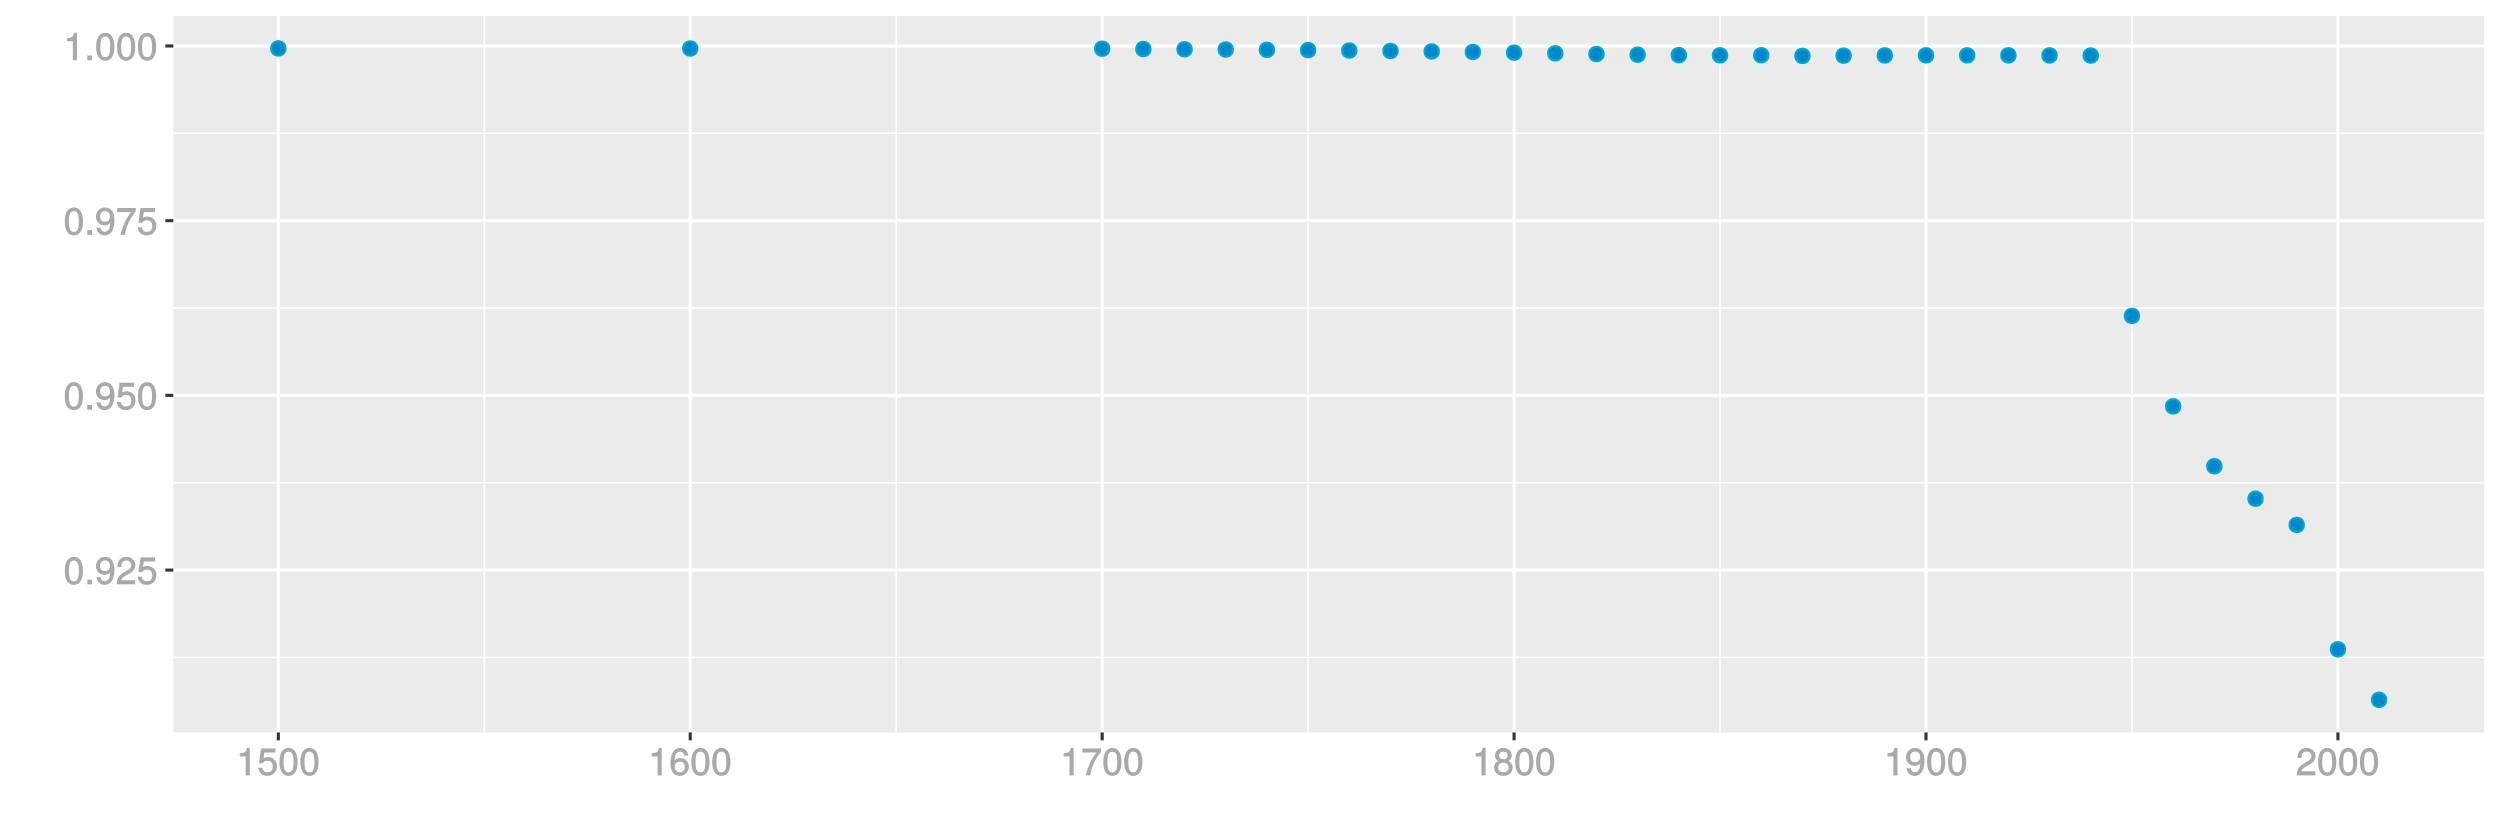 <?xml version="1.0" encoding="UTF-8"?>
<svg xmlns="http://www.w3.org/2000/svg" xmlns:xlink="http://www.w3.org/1999/xlink" width="864pt" height="288pt" viewBox="0 0 864 288" version="1.1">
<defs>
<g>
<symbol overflow="visible" id="glyph0-0">
<path style="stroke:none;" d=""/>
</symbol>
<symbol overflow="visible" id="glyph0-1">
<path style="stroke:none;" d="M 6.719 -4.562 C 6.719 -7.766 5.578 -9.484 3.578 -9.484 C 1.594 -9.484 0.422 -7.734 0.422 -4.641 C 0.422 -1.531 1.594 0.188 3.578 0.188 C 5.531 0.188 6.719 -1.531 6.719 -4.562 Z M 5.281 -4.672 C 5.281 -2.047 4.828 -1.031 3.547 -1.031 C 2.344 -1.031 1.859 -2.109 1.859 -4.625 C 1.859 -7.156 2.344 -8.203 3.578 -8.203 C 4.812 -8.203 5.281 -7.141 5.281 -4.672 Z M 5.281 -4.672 "/>
</symbol>
<symbol overflow="visible" id="glyph0-2">
<path style="stroke:none;" d="M 2.609 -0.125 L 2.609 -1.625 L 0.984 -1.625 L 0.984 0 L 2.609 0 Z M 2.609 -0.125 "/>
</symbol>
<symbol overflow="visible" id="glyph0-3">
<path style="stroke:none;" d="M 6.75 -4.953 C 6.75 -7.844 5.609 -9.484 3.516 -9.484 C 1.75 -9.484 0.344 -8.094 0.344 -6.297 C 0.344 -4.578 1.656 -3.281 3.328 -3.281 C 4.203 -3.281 4.922 -3.641 5.531 -4.359 L 5.297 -4.453 C 5.281 -2.203 4.688 -1.094 3.375 -1.094 C 2.578 -1.094 2.141 -1.453 1.938 -2.484 L 0.516 -2.484 C 0.766 -0.828 1.891 0.188 3.297 0.188 C 5.453 0.188 6.75 -1.766 6.75 -4.953 Z M 5.219 -6.312 C 5.219 -5.188 4.578 -4.578 3.453 -4.578 C 2.359 -4.578 1.797 -5.141 1.797 -6.391 C 1.797 -7.547 2.438 -8.219 3.5 -8.219 C 4.562 -8.219 5.219 -7.516 5.219 -6.312 Z M 5.219 -6.312 "/>
</symbol>
<symbol overflow="visible" id="glyph0-4">
<path style="stroke:none;" d="M 6.766 -6.641 C 6.766 -8.203 5.438 -9.484 3.688 -9.484 C 1.812 -9.484 0.578 -8.391 0.5 -6.016 L 1.906 -6.016 C 2.016 -7.703 2.516 -8.219 3.656 -8.219 C 4.688 -8.219 5.328 -7.609 5.328 -6.609 C 5.328 -5.891 4.938 -5.359 4.125 -4.891 L 2.922 -4.219 C 1 -3.125 0.406 -2.156 0.281 0 L 6.703 0 L 6.703 -1.406 L 1.891 -1.406 C 1.969 -2.016 2.359 -2.406 3.484 -3.062 L 4.781 -3.766 C 6.078 -4.453 6.766 -5.516 6.766 -6.641 Z M 6.766 -6.641 "/>
</symbol>
<symbol overflow="visible" id="glyph0-5">
<path style="stroke:none;" d="M 6.797 -3.188 C 6.797 -5 5.453 -6.344 3.688 -6.344 C 3.047 -6.344 2.422 -6.125 2.172 -5.938 L 2.453 -7.891 L 6.312 -7.891 L 6.312 -9.297 L 1.297 -9.297 L 0.578 -4.203 L 1.844 -4.203 C 2.422 -4.875 2.766 -5.062 3.484 -5.062 C 4.719 -5.062 5.359 -4.391 5.359 -3.031 C 5.359 -1.703 4.734 -1.094 3.484 -1.094 C 2.484 -1.094 2 -1.453 1.688 -2.641 L 0.281 -2.641 C 0.688 -0.656 1.875 0.188 3.516 0.188 C 5.375 0.188 6.797 -1.234 6.797 -3.188 Z M 6.797 -3.188 "/>
</symbol>
<symbol overflow="visible" id="glyph0-6">
<path style="stroke:none;" d="M 6.891 -8.188 L 6.891 -9.297 L 0.453 -9.297 L 0.453 -7.891 L 5.297 -7.891 C 3.641 -5.797 2.297 -3.016 1.625 0 L 3.125 0 C 3.656 -3.109 4.906 -5.797 6.891 -8.141 Z M 6.891 -8.188 "/>
</symbol>
<symbol overflow="visible" id="glyph0-7">
<path style="stroke:none;" d="M 4.641 -0.125 L 4.641 -9.484 L 3.656 -9.484 C 3.219 -7.938 3.094 -7.875 1.188 -7.625 L 1.188 -6.562 L 3.219 -6.562 L 3.219 0 L 4.641 0 Z M 4.641 -0.125 "/>
</symbol>
<symbol overflow="visible" id="glyph0-8">
<path style="stroke:none;" d="M 6.797 -2.984 C 6.797 -4.703 5.5 -6 3.844 -6 C 2.938 -6 2.125 -5.609 1.625 -4.922 L 1.859 -4.844 C 1.875 -7.078 2.469 -8.203 3.781 -8.203 C 4.594 -8.203 5 -7.828 5.219 -6.812 L 6.625 -6.812 C 6.391 -8.453 5.266 -9.484 3.859 -9.484 C 1.719 -9.484 0.422 -7.547 0.422 -4.328 C 0.422 -1.453 1.547 0.188 3.656 0.188 C 5.406 0.188 6.797 -1.188 6.797 -2.984 Z M 5.359 -2.906 C 5.359 -1.734 4.719 -1.094 3.672 -1.094 C 2.594 -1.094 1.922 -1.781 1.922 -2.969 C 1.922 -4.109 2.578 -4.719 3.703 -4.719 C 4.812 -4.719 5.359 -4.141 5.359 -2.906 Z M 5.359 -2.906 "/>
</symbol>
<symbol overflow="visible" id="glyph0-9">
<path style="stroke:none;" d="M 6.797 -2.734 C 6.797 -3.75 6.156 -4.609 5.344 -4.984 C 6.125 -5.453 6.469 -6.016 6.469 -6.891 C 6.469 -8.328 5.219 -9.484 3.578 -9.484 C 1.953 -9.484 0.656 -8.328 0.656 -6.891 C 0.656 -6.031 1.016 -5.469 1.781 -4.984 C 1 -4.609 0.344 -3.75 0.344 -2.75 C 0.344 -1.047 1.75 0.188 3.578 0.188 C 5.391 0.188 6.797 -1.047 6.797 -2.734 Z M 5.031 -6.859 C 5.031 -6 4.531 -5.578 3.578 -5.578 C 2.609 -5.578 2.109 -6 2.109 -6.875 C 2.109 -7.766 2.609 -8.203 3.578 -8.203 C 4.547 -8.203 5.031 -7.766 5.031 -6.859 Z M 5.359 -2.719 C 5.359 -1.625 4.719 -1.094 3.547 -1.094 C 2.438 -1.094 1.781 -1.641 1.781 -2.719 C 1.781 -3.797 2.438 -4.344 3.578 -4.344 C 4.719 -4.344 5.359 -3.797 5.359 -2.719 Z M 5.359 -2.719 "/>
</symbol>
</g>
<clipPath id="clip1">
  <path d="M 59.891 5.48 L 859 5.48 L 859 254 L 59.891 254 Z M 59.891 5.48 "/>
</clipPath>
<clipPath id="clip2">
  <path d="M 59.891 226 L 859 226 L 859 228 L 59.891 228 Z M 59.891 226 "/>
</clipPath>
<clipPath id="clip3">
  <path d="M 59.891 166 L 859 166 L 859 168 L 59.891 168 Z M 59.891 166 "/>
</clipPath>
<clipPath id="clip4">
  <path d="M 59.891 106 L 859 106 L 859 107 L 59.891 107 Z M 59.891 106 "/>
</clipPath>
<clipPath id="clip5">
  <path d="M 59.891 45 L 859 45 L 859 47 L 59.891 47 Z M 59.891 45 "/>
</clipPath>
<clipPath id="clip6">
  <path d="M 167 5.48 L 168 5.48 L 168 254 L 167 254 Z M 167 5.48 "/>
</clipPath>
<clipPath id="clip7">
  <path d="M 309 5.48 L 310 5.48 L 310 254 L 309 254 Z M 309 5.48 "/>
</clipPath>
<clipPath id="clip8">
  <path d="M 451 5.48 L 453 5.48 L 453 254 L 451 254 Z M 451 5.48 "/>
</clipPath>
<clipPath id="clip9">
  <path d="M 594 5.48 L 595 5.48 L 595 254 L 594 254 Z M 594 5.48 "/>
</clipPath>
<clipPath id="clip10">
  <path d="M 736 5.48 L 738 5.48 L 738 254 L 736 254 Z M 736 5.48 "/>
</clipPath>
<clipPath id="clip11">
  <path d="M 59.891 196 L 859.52 196 L 859.52 198 L 59.891 198 Z M 59.891 196 "/>
</clipPath>
<clipPath id="clip12">
  <path d="M 59.891 136 L 859.52 136 L 859.52 138 L 59.891 138 Z M 59.891 136 "/>
</clipPath>
<clipPath id="clip13">
  <path d="M 59.891 75 L 859.52 75 L 859.52 77 L 59.891 77 Z M 59.891 75 "/>
</clipPath>
<clipPath id="clip14">
  <path d="M 59.891 15 L 859.52 15 L 859.52 17 L 59.891 17 Z M 59.891 15 "/>
</clipPath>
<clipPath id="clip15">
  <path d="M 95 5.48 L 97 5.48 L 97 254 L 95 254 Z M 95 5.48 "/>
</clipPath>
<clipPath id="clip16">
  <path d="M 238 5.48 L 240 5.48 L 240 254 L 238 254 Z M 238 5.48 "/>
</clipPath>
<clipPath id="clip17">
  <path d="M 380 5.48 L 382 5.48 L 382 254 L 380 254 Z M 380 5.48 "/>
</clipPath>
<clipPath id="clip18">
  <path d="M 522 5.48 L 524 5.48 L 524 254 L 522 254 Z M 522 5.48 "/>
</clipPath>
<clipPath id="clip19">
  <path d="M 665 5.48 L 667 5.48 L 667 254 L 665 254 Z M 665 5.48 "/>
</clipPath>
<clipPath id="clip20">
  <path d="M 807 5.48 L 809 5.48 L 809 254 L 807 254 Z M 807 5.48 "/>
</clipPath>
</defs>
<g id="surface9621">
<rect x="0" y="0" width="864" height="288" style="fill:rgb(100%,100%,100%);fill-opacity:1;stroke:none;"/>
<rect x="0" y="0" width="864" height="288" style="fill:rgb(100%,100%,100%);fill-opacity:1;stroke:none;"/>
<path style="fill:none;stroke-width:1.067;stroke-linecap:round;stroke-linejoin:round;stroke:rgb(100%,100%,100%);stroke-opacity:1;stroke-miterlimit:10;" d="M 0 288 L 864 288 L 864 0 L 0 0 Z M 0 288 "/>
<g clip-path="url(#clip1)" clip-rule="nonzero">
<path style=" stroke:none;fill-rule:nonzero;fill:rgb(92.157%,92.157%,92.157%);fill-opacity:1;" d="M 59.891 253.109 L 858.52 253.109 L 858.52 5.48 L 59.891 5.48 Z M 59.891 253.109 "/>
</g>
<g clip-path="url(#clip2)" clip-rule="nonzero">
<path style="fill:none;stroke-width:0.533;stroke-linecap:butt;stroke-linejoin:round;stroke:rgb(100%,100%,100%);stroke-opacity:1;stroke-miterlimit:10;" d="M 59.891 227.207 L 858.52 227.207 "/>
</g>
<g clip-path="url(#clip3)" clip-rule="nonzero">
<path style="fill:none;stroke-width:0.533;stroke-linecap:butt;stroke-linejoin:round;stroke:rgb(100%,100%,100%);stroke-opacity:1;stroke-miterlimit:10;" d="M 59.891 166.828 L 858.52 166.828 "/>
</g>
<g clip-path="url(#clip4)" clip-rule="nonzero">
<path style="fill:none;stroke-width:0.533;stroke-linecap:butt;stroke-linejoin:round;stroke:rgb(100%,100%,100%);stroke-opacity:1;stroke-miterlimit:10;" d="M 59.891 106.449 L 858.52 106.449 "/>
</g>
<g clip-path="url(#clip5)" clip-rule="nonzero">
<path style="fill:none;stroke-width:0.533;stroke-linecap:butt;stroke-linejoin:round;stroke:rgb(100%,100%,100%);stroke-opacity:1;stroke-miterlimit:10;" d="M 59.891 46.07 L 858.52 46.07 "/>
</g>
<g clip-path="url(#clip6)" clip-rule="nonzero">
<path style="fill:none;stroke-width:0.533;stroke-linecap:butt;stroke-linejoin:round;stroke:rgb(100%,100%,100%);stroke-opacity:1;stroke-miterlimit:10;" d="M 167.371 253.109 L 167.371 5.48 "/>
</g>
<g clip-path="url(#clip7)" clip-rule="nonzero">
<path style="fill:none;stroke-width:0.533;stroke-linecap:butt;stroke-linejoin:round;stroke:rgb(100%,100%,100%);stroke-opacity:1;stroke-miterlimit:10;" d="M 309.73 253.109 L 309.73 5.48 "/>
</g>
<g clip-path="url(#clip8)" clip-rule="nonzero">
<path style="fill:none;stroke-width:0.533;stroke-linecap:butt;stroke-linejoin:round;stroke:rgb(100%,100%,100%);stroke-opacity:1;stroke-miterlimit:10;" d="M 452.086 253.109 L 452.086 5.48 "/>
</g>
<g clip-path="url(#clip9)" clip-rule="nonzero">
<path style="fill:none;stroke-width:0.533;stroke-linecap:butt;stroke-linejoin:round;stroke:rgb(100%,100%,100%);stroke-opacity:1;stroke-miterlimit:10;" d="M 594.445 253.109 L 594.445 5.48 "/>
</g>
<g clip-path="url(#clip10)" clip-rule="nonzero">
<path style="fill:none;stroke-width:0.533;stroke-linecap:butt;stroke-linejoin:round;stroke:rgb(100%,100%,100%);stroke-opacity:1;stroke-miterlimit:10;" d="M 736.805 253.109 L 736.805 5.48 "/>
</g>
<g clip-path="url(#clip11)" clip-rule="nonzero">
<path style="fill:none;stroke-width:1.067;stroke-linecap:butt;stroke-linejoin:round;stroke:rgb(100%,100%,100%);stroke-opacity:1;stroke-miterlimit:10;" d="M 59.891 197.02 L 858.52 197.02 "/>
</g>
<g clip-path="url(#clip12)" clip-rule="nonzero">
<path style="fill:none;stroke-width:1.067;stroke-linecap:butt;stroke-linejoin:round;stroke:rgb(100%,100%,100%);stroke-opacity:1;stroke-miterlimit:10;" d="M 59.891 136.641 L 858.52 136.641 "/>
</g>
<g clip-path="url(#clip13)" clip-rule="nonzero">
<path style="fill:none;stroke-width:1.067;stroke-linecap:butt;stroke-linejoin:round;stroke:rgb(100%,100%,100%);stroke-opacity:1;stroke-miterlimit:10;" d="M 59.891 76.262 L 858.52 76.262 "/>
</g>
<g clip-path="url(#clip14)" clip-rule="nonzero">
<path style="fill:none;stroke-width:1.067;stroke-linecap:butt;stroke-linejoin:round;stroke:rgb(100%,100%,100%);stroke-opacity:1;stroke-miterlimit:10;" d="M 59.891 15.883 L 858.52 15.883 "/>
</g>
<g clip-path="url(#clip15)" clip-rule="nonzero">
<path style="fill:none;stroke-width:1.067;stroke-linecap:butt;stroke-linejoin:round;stroke:rgb(100%,100%,100%);stroke-opacity:1;stroke-miterlimit:10;" d="M 96.191 253.109 L 96.191 5.48 "/>
</g>
<g clip-path="url(#clip16)" clip-rule="nonzero">
<path style="fill:none;stroke-width:1.067;stroke-linecap:butt;stroke-linejoin:round;stroke:rgb(100%,100%,100%);stroke-opacity:1;stroke-miterlimit:10;" d="M 238.551 253.109 L 238.551 5.48 "/>
</g>
<g clip-path="url(#clip17)" clip-rule="nonzero">
<path style="fill:none;stroke-width:1.067;stroke-linecap:butt;stroke-linejoin:round;stroke:rgb(100%,100%,100%);stroke-opacity:1;stroke-miterlimit:10;" d="M 380.91 253.109 L 380.91 5.48 "/>
</g>
<g clip-path="url(#clip18)" clip-rule="nonzero">
<path style="fill:none;stroke-width:1.067;stroke-linecap:butt;stroke-linejoin:round;stroke:rgb(100%,100%,100%);stroke-opacity:1;stroke-miterlimit:10;" d="M 523.266 253.109 L 523.266 5.48 "/>
</g>
<g clip-path="url(#clip19)" clip-rule="nonzero">
<path style="fill:none;stroke-width:1.067;stroke-linecap:butt;stroke-linejoin:round;stroke:rgb(100%,100%,100%);stroke-opacity:1;stroke-miterlimit:10;" d="M 665.625 253.109 L 665.625 5.48 "/>
</g>
<g clip-path="url(#clip20)" clip-rule="nonzero">
<path style="fill:none;stroke-width:1.067;stroke-linecap:butt;stroke-linejoin:round;stroke:rgb(100%,100%,100%);stroke-opacity:1;stroke-miterlimit:10;" d="M 807.984 253.109 L 807.984 5.48 "/>
</g>
<path style="fill-rule:nonzero;fill:rgb(0%,53.333%,80%);fill-opacity:1;stroke-width:0.709;stroke-linecap:round;stroke-linejoin:round;stroke:rgb(0%,66.667%,80%);stroke-opacity:1;stroke-miterlimit:10;" d="M 98.68 16.734 C 98.68 20.055 93.703 20.055 93.703 16.734 C 93.703 13.418 98.68 13.418 98.68 16.734 "/>
<path style="fill-rule:nonzero;fill:rgb(0%,53.333%,80%);fill-opacity:1;stroke-width:0.709;stroke-linecap:round;stroke-linejoin:round;stroke:rgb(0%,66.667%,80%);stroke-opacity:1;stroke-miterlimit:10;" d="M 241.039 16.77 C 241.039 20.086 236.062 20.086 236.062 16.77 C 236.062 13.449 241.039 13.449 241.039 16.77 "/>
<path style="fill-rule:nonzero;fill:rgb(0%,53.333%,80%);fill-opacity:1;stroke-width:0.709;stroke-linecap:round;stroke-linejoin:round;stroke:rgb(0%,66.667%,80%);stroke-opacity:1;stroke-miterlimit:10;" d="M 383.398 16.824 C 383.398 20.145 378.422 20.145 378.422 16.824 C 378.422 13.508 383.398 13.508 383.398 16.824 "/>
<path style="fill-rule:nonzero;fill:rgb(0%,53.333%,80%);fill-opacity:1;stroke-width:0.709;stroke-linecap:round;stroke-linejoin:round;stroke:rgb(0%,66.667%,80%);stroke-opacity:1;stroke-miterlimit:10;" d="M 397.633 16.949 C 397.633 20.266 392.656 20.266 392.656 16.949 C 392.656 13.629 397.633 13.629 397.633 16.949 "/>
<path style="fill-rule:nonzero;fill:rgb(0%,53.333%,80%);fill-opacity:1;stroke-width:0.709;stroke-linecap:round;stroke-linejoin:round;stroke:rgb(0%,66.667%,80%);stroke-opacity:1;stroke-miterlimit:10;" d="M 411.867 17.027 C 411.867 20.344 406.891 20.344 406.891 17.027 C 406.891 13.711 411.867 13.711 411.867 17.027 "/>
<path style="fill-rule:nonzero;fill:rgb(0%,53.333%,80%);fill-opacity:1;stroke-width:0.709;stroke-linecap:round;stroke-linejoin:round;stroke:rgb(0%,66.667%,80%);stroke-opacity:1;stroke-miterlimit:10;" d="M 426.105 17.117 C 426.105 20.434 421.129 20.434 421.129 17.117 C 421.129 13.801 426.105 13.801 426.105 17.117 "/>
<path style="fill-rule:nonzero;fill:rgb(0%,53.333%,80%);fill-opacity:1;stroke-width:0.709;stroke-linecap:round;stroke-linejoin:round;stroke:rgb(0%,66.667%,80%);stroke-opacity:1;stroke-miterlimit:10;" d="M 440.34 17.219 C 440.34 20.535 435.363 20.535 435.363 17.219 C 435.363 13.898 440.34 13.898 440.34 17.219 "/>
<path style="fill-rule:nonzero;fill:rgb(0%,53.333%,80%);fill-opacity:1;stroke-width:0.709;stroke-linecap:round;stroke-linejoin:round;stroke:rgb(0%,66.667%,80%);stroke-opacity:1;stroke-miterlimit:10;" d="M 454.574 17.332 C 454.574 20.648 449.598 20.648 449.598 17.332 C 449.598 14.012 454.574 14.012 454.574 17.332 "/>
<path style="fill-rule:nonzero;fill:rgb(0%,53.333%,80%);fill-opacity:1;stroke-width:0.709;stroke-linecap:round;stroke-linejoin:round;stroke:rgb(0%,66.667%,80%);stroke-opacity:1;stroke-miterlimit:10;" d="M 468.812 17.461 C 468.812 20.777 463.836 20.777 463.836 17.461 C 463.836 14.145 468.812 14.145 468.812 17.461 "/>
<path style="fill-rule:nonzero;fill:rgb(0%,53.333%,80%);fill-opacity:1;stroke-width:0.709;stroke-linecap:round;stroke-linejoin:round;stroke:rgb(0%,66.667%,80%);stroke-opacity:1;stroke-miterlimit:10;" d="M 483.047 17.609 C 483.047 20.926 478.07 20.926 478.07 17.609 C 478.07 14.293 483.047 14.293 483.047 17.609 "/>
<path style="fill-rule:nonzero;fill:rgb(0%,53.333%,80%);fill-opacity:1;stroke-width:0.709;stroke-linecap:round;stroke-linejoin:round;stroke:rgb(0%,66.667%,80%);stroke-opacity:1;stroke-miterlimit:10;" d="M 497.285 17.781 C 497.285 21.098 492.309 21.098 492.309 17.781 C 492.309 14.461 497.285 14.461 497.285 17.781 "/>
<path style="fill-rule:nonzero;fill:rgb(0%,53.333%,80%);fill-opacity:1;stroke-width:0.709;stroke-linecap:round;stroke-linejoin:round;stroke:rgb(0%,66.667%,80%);stroke-opacity:1;stroke-miterlimit:10;" d="M 511.52 17.973 C 511.52 21.293 506.543 21.293 506.543 17.973 C 506.543 14.656 511.52 14.656 511.52 17.973 "/>
<path style="fill-rule:nonzero;fill:rgb(0%,53.333%,80%);fill-opacity:1;stroke-width:0.709;stroke-linecap:round;stroke-linejoin:round;stroke:rgb(0%,66.667%,80%);stroke-opacity:1;stroke-miterlimit:10;" d="M 525.754 18.191 C 525.754 21.512 520.777 21.512 520.777 18.191 C 520.777 14.875 525.754 14.875 525.754 18.191 "/>
<path style="fill-rule:nonzero;fill:rgb(0%,53.333%,80%);fill-opacity:1;stroke-width:0.709;stroke-linecap:round;stroke-linejoin:round;stroke:rgb(0%,66.667%,80%);stroke-opacity:1;stroke-miterlimit:10;" d="M 539.992 18.43 C 539.992 21.75 535.016 21.75 535.016 18.43 C 535.016 15.113 539.992 15.113 539.992 18.43 "/>
<path style="fill-rule:nonzero;fill:rgb(0%,53.333%,80%);fill-opacity:1;stroke-width:0.709;stroke-linecap:round;stroke-linejoin:round;stroke:rgb(0%,66.667%,80%);stroke-opacity:1;stroke-miterlimit:10;" d="M 554.227 18.68 C 554.227 22 549.25 22 549.25 18.68 C 549.25 15.363 554.227 15.363 554.227 18.68 "/>
<path style="fill-rule:nonzero;fill:rgb(0%,53.333%,80%);fill-opacity:1;stroke-width:0.709;stroke-linecap:round;stroke-linejoin:round;stroke:rgb(0%,66.667%,80%);stroke-opacity:1;stroke-miterlimit:10;" d="M 568.461 18.902 C 568.461 22.219 563.484 22.219 563.484 18.902 C 563.484 15.586 568.461 15.586 568.461 18.902 "/>
<path style="fill-rule:nonzero;fill:rgb(0%,53.333%,80%);fill-opacity:1;stroke-width:0.709;stroke-linecap:round;stroke-linejoin:round;stroke:rgb(0%,66.667%,80%);stroke-opacity:1;stroke-miterlimit:10;" d="M 582.699 19.059 C 582.699 22.375 577.723 22.375 577.723 19.059 C 577.723 15.738 582.699 15.738 582.699 19.059 "/>
<path style="fill-rule:nonzero;fill:rgb(0%,53.333%,80%);fill-opacity:1;stroke-width:0.709;stroke-linecap:round;stroke-linejoin:round;stroke:rgb(0%,66.667%,80%);stroke-opacity:1;stroke-miterlimit:10;" d="M 596.934 19.117 C 596.934 22.434 591.957 22.434 591.957 19.117 C 591.957 15.801 596.934 15.801 596.934 19.117 "/>
<path style="fill-rule:nonzero;fill:rgb(0%,53.333%,80%);fill-opacity:1;stroke-width:0.709;stroke-linecap:round;stroke-linejoin:round;stroke:rgb(0%,66.667%,80%);stroke-opacity:1;stroke-miterlimit:10;" d="M 611.172 19.098 C 611.172 22.418 606.195 22.418 606.195 19.098 C 606.195 15.781 611.172 15.781 611.172 19.098 "/>
<path style="fill-rule:nonzero;fill:rgb(0%,53.333%,80%);fill-opacity:1;stroke-width:0.709;stroke-linecap:round;stroke-linejoin:round;stroke:rgb(0%,66.667%,80%);stroke-opacity:1;stroke-miterlimit:10;" d="M 625.406 19.324 C 625.406 22.641 620.43 22.641 620.43 19.324 C 620.43 16.004 625.406 16.004 625.406 19.324 "/>
<path style="fill-rule:nonzero;fill:rgb(0%,53.333%,80%);fill-opacity:1;stroke-width:0.709;stroke-linecap:round;stroke-linejoin:round;stroke:rgb(0%,66.667%,80%);stroke-opacity:1;stroke-miterlimit:10;" d="M 639.641 19.223 C 639.641 22.543 634.664 22.543 634.664 19.223 C 634.664 15.906 639.641 15.906 639.641 19.223 "/>
<path style="fill-rule:nonzero;fill:rgb(0%,53.333%,80%);fill-opacity:1;stroke-width:0.709;stroke-linecap:round;stroke-linejoin:round;stroke:rgb(0%,66.667%,80%);stroke-opacity:1;stroke-miterlimit:10;" d="M 653.879 19.156 C 653.879 22.473 648.902 22.473 648.902 19.156 C 648.902 15.84 653.879 15.84 653.879 19.156 "/>
<path style="fill-rule:nonzero;fill:rgb(0%,53.333%,80%);fill-opacity:1;stroke-width:0.709;stroke-linecap:round;stroke-linejoin:round;stroke:rgb(0%,66.667%,80%);stroke-opacity:1;stroke-miterlimit:10;" d="M 668.113 19.125 C 668.113 22.445 663.137 22.445 663.137 19.125 C 663.137 15.809 668.113 15.809 668.113 19.125 "/>
<path style="fill-rule:nonzero;fill:rgb(0%,53.333%,80%);fill-opacity:1;stroke-width:0.709;stroke-linecap:round;stroke-linejoin:round;stroke:rgb(0%,66.667%,80%);stroke-opacity:1;stroke-miterlimit:10;" d="M 682.348 19.129 C 682.348 22.445 677.371 22.445 677.371 19.129 C 677.371 15.812 682.348 15.812 682.348 19.129 "/>
<path style="fill-rule:nonzero;fill:rgb(0%,53.333%,80%);fill-opacity:1;stroke-width:0.709;stroke-linecap:round;stroke-linejoin:round;stroke:rgb(0%,66.667%,80%);stroke-opacity:1;stroke-miterlimit:10;" d="M 696.586 19.133 C 696.586 22.449 691.609 22.449 691.609 19.133 C 691.609 15.812 696.586 15.812 696.586 19.133 "/>
<path style="fill-rule:nonzero;fill:rgb(0%,53.333%,80%);fill-opacity:1;stroke-width:0.709;stroke-linecap:round;stroke-linejoin:round;stroke:rgb(0%,66.667%,80%);stroke-opacity:1;stroke-miterlimit:10;" d="M 710.82 19.156 C 710.82 22.473 705.844 22.473 705.844 19.156 C 705.844 15.84 710.82 15.84 710.82 19.156 "/>
<path style="fill-rule:nonzero;fill:rgb(0%,53.333%,80%);fill-opacity:1;stroke-width:0.709;stroke-linecap:round;stroke-linejoin:round;stroke:rgb(0%,66.667%,80%);stroke-opacity:1;stroke-miterlimit:10;" d="M 725.059 19.199 C 725.059 22.516 720.078 22.516 720.078 19.199 C 720.078 15.879 725.059 15.879 725.059 19.199 "/>
<path style="fill-rule:nonzero;fill:rgb(0%,53.333%,80%);fill-opacity:1;stroke-width:0.709;stroke-linecap:round;stroke-linejoin:round;stroke:rgb(0%,66.667%,80%);stroke-opacity:1;stroke-miterlimit:10;" d="M 739.293 109.176 C 739.293 112.492 734.316 112.492 734.316 109.176 C 734.316 105.855 739.293 105.855 739.293 109.176 "/>
<path style="fill-rule:nonzero;fill:rgb(0%,53.333%,80%);fill-opacity:1;stroke-width:0.709;stroke-linecap:round;stroke-linejoin:round;stroke:rgb(0%,66.667%,80%);stroke-opacity:1;stroke-miterlimit:10;" d="M 753.527 140.449 C 753.527 143.766 748.551 143.766 748.551 140.449 C 748.551 137.129 753.527 137.129 753.527 140.449 "/>
<path style="fill-rule:nonzero;fill:rgb(0%,53.333%,80%);fill-opacity:1;stroke-width:0.709;stroke-linecap:round;stroke-linejoin:round;stroke:rgb(0%,66.667%,80%);stroke-opacity:1;stroke-miterlimit:10;" d="M 767.766 161.137 C 767.766 164.457 762.789 164.457 762.789 161.137 C 762.789 157.82 767.766 157.82 767.766 161.137 "/>
<path style="fill-rule:nonzero;fill:rgb(0%,53.333%,80%);fill-opacity:1;stroke-width:0.709;stroke-linecap:round;stroke-linejoin:round;stroke:rgb(0%,66.667%,80%);stroke-opacity:1;stroke-miterlimit:10;" d="M 782 172.359 C 782 175.68 777.023 175.68 777.023 172.359 C 777.023 169.043 782 169.043 782 172.359 "/>
<path style="fill-rule:nonzero;fill:rgb(0%,53.333%,80%);fill-opacity:1;stroke-width:0.709;stroke-linecap:round;stroke-linejoin:round;stroke:rgb(0%,66.667%,80%);stroke-opacity:1;stroke-miterlimit:10;" d="M 796.234 181.406 C 796.234 184.727 791.258 184.727 791.258 181.406 C 791.258 178.09 796.234 178.09 796.234 181.406 "/>
<path style="fill-rule:nonzero;fill:rgb(0%,53.333%,80%);fill-opacity:1;stroke-width:0.709;stroke-linecap:round;stroke-linejoin:round;stroke:rgb(0%,66.667%,80%);stroke-opacity:1;stroke-miterlimit:10;" d="M 810.473 224.406 C 810.473 227.727 805.496 227.727 805.496 224.406 C 805.496 221.09 810.473 221.09 810.473 224.406 "/>
<path style="fill-rule:nonzero;fill:rgb(0%,53.333%,80%);fill-opacity:1;stroke-width:0.709;stroke-linecap:round;stroke-linejoin:round;stroke:rgb(0%,66.667%,80%);stroke-opacity:1;stroke-miterlimit:10;" d="M 824.707 241.855 C 824.707 245.172 819.73 245.172 819.73 241.855 C 819.73 238.535 824.707 238.535 824.707 241.855 "/>
<g style="fill:rgb(66.275%,66.275%,66.275%);fill-opacity:1;">
  <use xlink:href="#glyph0-1" x="21.957" y="201.943"/>
  <use xlink:href="#glyph0-2" x="29.185" y="201.943"/>
  <use xlink:href="#glyph0-3" x="32.799" y="201.943"/>
  <use xlink:href="#glyph0-4" x="40.026" y="201.943"/>
  <use xlink:href="#glyph0-5" x="47.254" y="201.943"/>
</g>
<g style="fill:rgb(66.275%,66.275%,66.275%);fill-opacity:1;">
  <use xlink:href="#glyph0-1" x="21.957" y="141.564"/>
  <use xlink:href="#glyph0-2" x="29.185" y="141.564"/>
  <use xlink:href="#glyph0-3" x="32.799" y="141.564"/>
  <use xlink:href="#glyph0-5" x="40.026" y="141.564"/>
  <use xlink:href="#glyph0-1" x="47.254" y="141.564"/>
</g>
<g style="fill:rgb(66.275%,66.275%,66.275%);fill-opacity:1;">
  <use xlink:href="#glyph0-1" x="21.957" y="81.186"/>
  <use xlink:href="#glyph0-2" x="29.185" y="81.186"/>
  <use xlink:href="#glyph0-3" x="32.799" y="81.186"/>
  <use xlink:href="#glyph0-6" x="40.026" y="81.186"/>
  <use xlink:href="#glyph0-5" x="47.254" y="81.186"/>
</g>
<g style="fill:rgb(66.275%,66.275%,66.275%);fill-opacity:1;">
  <use xlink:href="#glyph0-7" x="21.957" y="20.807"/>
  <use xlink:href="#glyph0-2" x="29.185" y="20.807"/>
  <use xlink:href="#glyph0-1" x="32.799" y="20.807"/>
  <use xlink:href="#glyph0-1" x="40.026" y="20.807"/>
  <use xlink:href="#glyph0-1" x="47.254" y="20.807"/>
</g>
<path style="fill:none;stroke-width:1.067;stroke-linecap:butt;stroke-linejoin:round;stroke:rgb(20%,20%,20%);stroke-opacity:1;stroke-miterlimit:10;" d="M 57.152 197.02 L 59.891 197.02 "/>
<path style="fill:none;stroke-width:1.067;stroke-linecap:butt;stroke-linejoin:round;stroke:rgb(20%,20%,20%);stroke-opacity:1;stroke-miterlimit:10;" d="M 57.152 136.641 L 59.891 136.641 "/>
<path style="fill:none;stroke-width:1.067;stroke-linecap:butt;stroke-linejoin:round;stroke:rgb(20%,20%,20%);stroke-opacity:1;stroke-miterlimit:10;" d="M 57.152 76.262 L 59.891 76.262 "/>
<path style="fill:none;stroke-width:1.067;stroke-linecap:butt;stroke-linejoin:round;stroke:rgb(20%,20%,20%);stroke-opacity:1;stroke-miterlimit:10;" d="M 57.152 15.883 L 59.891 15.883 "/>
<path style="fill:none;stroke-width:1.067;stroke-linecap:butt;stroke-linejoin:round;stroke:rgb(20%,20%,20%);stroke-opacity:1;stroke-miterlimit:10;" d="M 96.191 255.848 L 96.191 253.109 "/>
<path style="fill:none;stroke-width:1.067;stroke-linecap:butt;stroke-linejoin:round;stroke:rgb(20%,20%,20%);stroke-opacity:1;stroke-miterlimit:10;" d="M 238.551 255.848 L 238.551 253.109 "/>
<path style="fill:none;stroke-width:1.067;stroke-linecap:butt;stroke-linejoin:round;stroke:rgb(20%,20%,20%);stroke-opacity:1;stroke-miterlimit:10;" d="M 380.91 255.848 L 380.91 253.109 "/>
<path style="fill:none;stroke-width:1.067;stroke-linecap:butt;stroke-linejoin:round;stroke:rgb(20%,20%,20%);stroke-opacity:1;stroke-miterlimit:10;" d="M 523.266 255.848 L 523.266 253.109 "/>
<path style="fill:none;stroke-width:1.067;stroke-linecap:butt;stroke-linejoin:round;stroke:rgb(20%,20%,20%);stroke-opacity:1;stroke-miterlimit:10;" d="M 665.625 255.848 L 665.625 253.109 "/>
<path style="fill:none;stroke-width:1.067;stroke-linecap:butt;stroke-linejoin:round;stroke:rgb(20%,20%,20%);stroke-opacity:1;stroke-miterlimit:10;" d="M 807.984 255.848 L 807.984 253.109 "/>
<g style="fill:rgb(66.275%,66.275%,66.275%);fill-opacity:1;">
  <use xlink:href="#glyph0-7" x="81.691" y="267.967"/>
  <use xlink:href="#glyph0-5" x="88.919" y="267.967"/>
  <use xlink:href="#glyph0-1" x="96.146" y="267.967"/>
  <use xlink:href="#glyph0-1" x="103.374" y="267.967"/>
</g>
<g style="fill:rgb(66.275%,66.275%,66.275%);fill-opacity:1;">
  <use xlink:href="#glyph0-7" x="224.051" y="267.967"/>
  <use xlink:href="#glyph0-8" x="231.278" y="267.967"/>
  <use xlink:href="#glyph0-1" x="238.506" y="267.967"/>
  <use xlink:href="#glyph0-1" x="245.733" y="267.967"/>
</g>
<g style="fill:rgb(66.275%,66.275%,66.275%);fill-opacity:1;">
  <use xlink:href="#glyph0-7" x="366.41" y="267.967"/>
  <use xlink:href="#glyph0-6" x="373.638" y="267.967"/>
  <use xlink:href="#glyph0-1" x="380.865" y="267.967"/>
  <use xlink:href="#glyph0-1" x="388.093" y="267.967"/>
</g>
<g style="fill:rgb(66.275%,66.275%,66.275%);fill-opacity:1;">
  <use xlink:href="#glyph0-7" x="508.766" y="267.967"/>
  <use xlink:href="#glyph0-9" x="515.993" y="267.967"/>
  <use xlink:href="#glyph0-1" x="523.221" y="267.967"/>
  <use xlink:href="#glyph0-1" x="530.448" y="267.967"/>
</g>
<g style="fill:rgb(66.275%,66.275%,66.275%);fill-opacity:1;">
  <use xlink:href="#glyph0-7" x="651.125" y="267.967"/>
  <use xlink:href="#glyph0-3" x="658.353" y="267.967"/>
  <use xlink:href="#glyph0-1" x="665.58" y="267.967"/>
  <use xlink:href="#glyph0-1" x="672.808" y="267.967"/>
</g>
<g style="fill:rgb(66.275%,66.275%,66.275%);fill-opacity:1;">
  <use xlink:href="#glyph0-4" x="793.484" y="267.967"/>
  <use xlink:href="#glyph0-1" x="800.712" y="267.967"/>
  <use xlink:href="#glyph0-1" x="807.939" y="267.967"/>
  <use xlink:href="#glyph0-1" x="815.167" y="267.967"/>
</g>
</g>
</svg>
